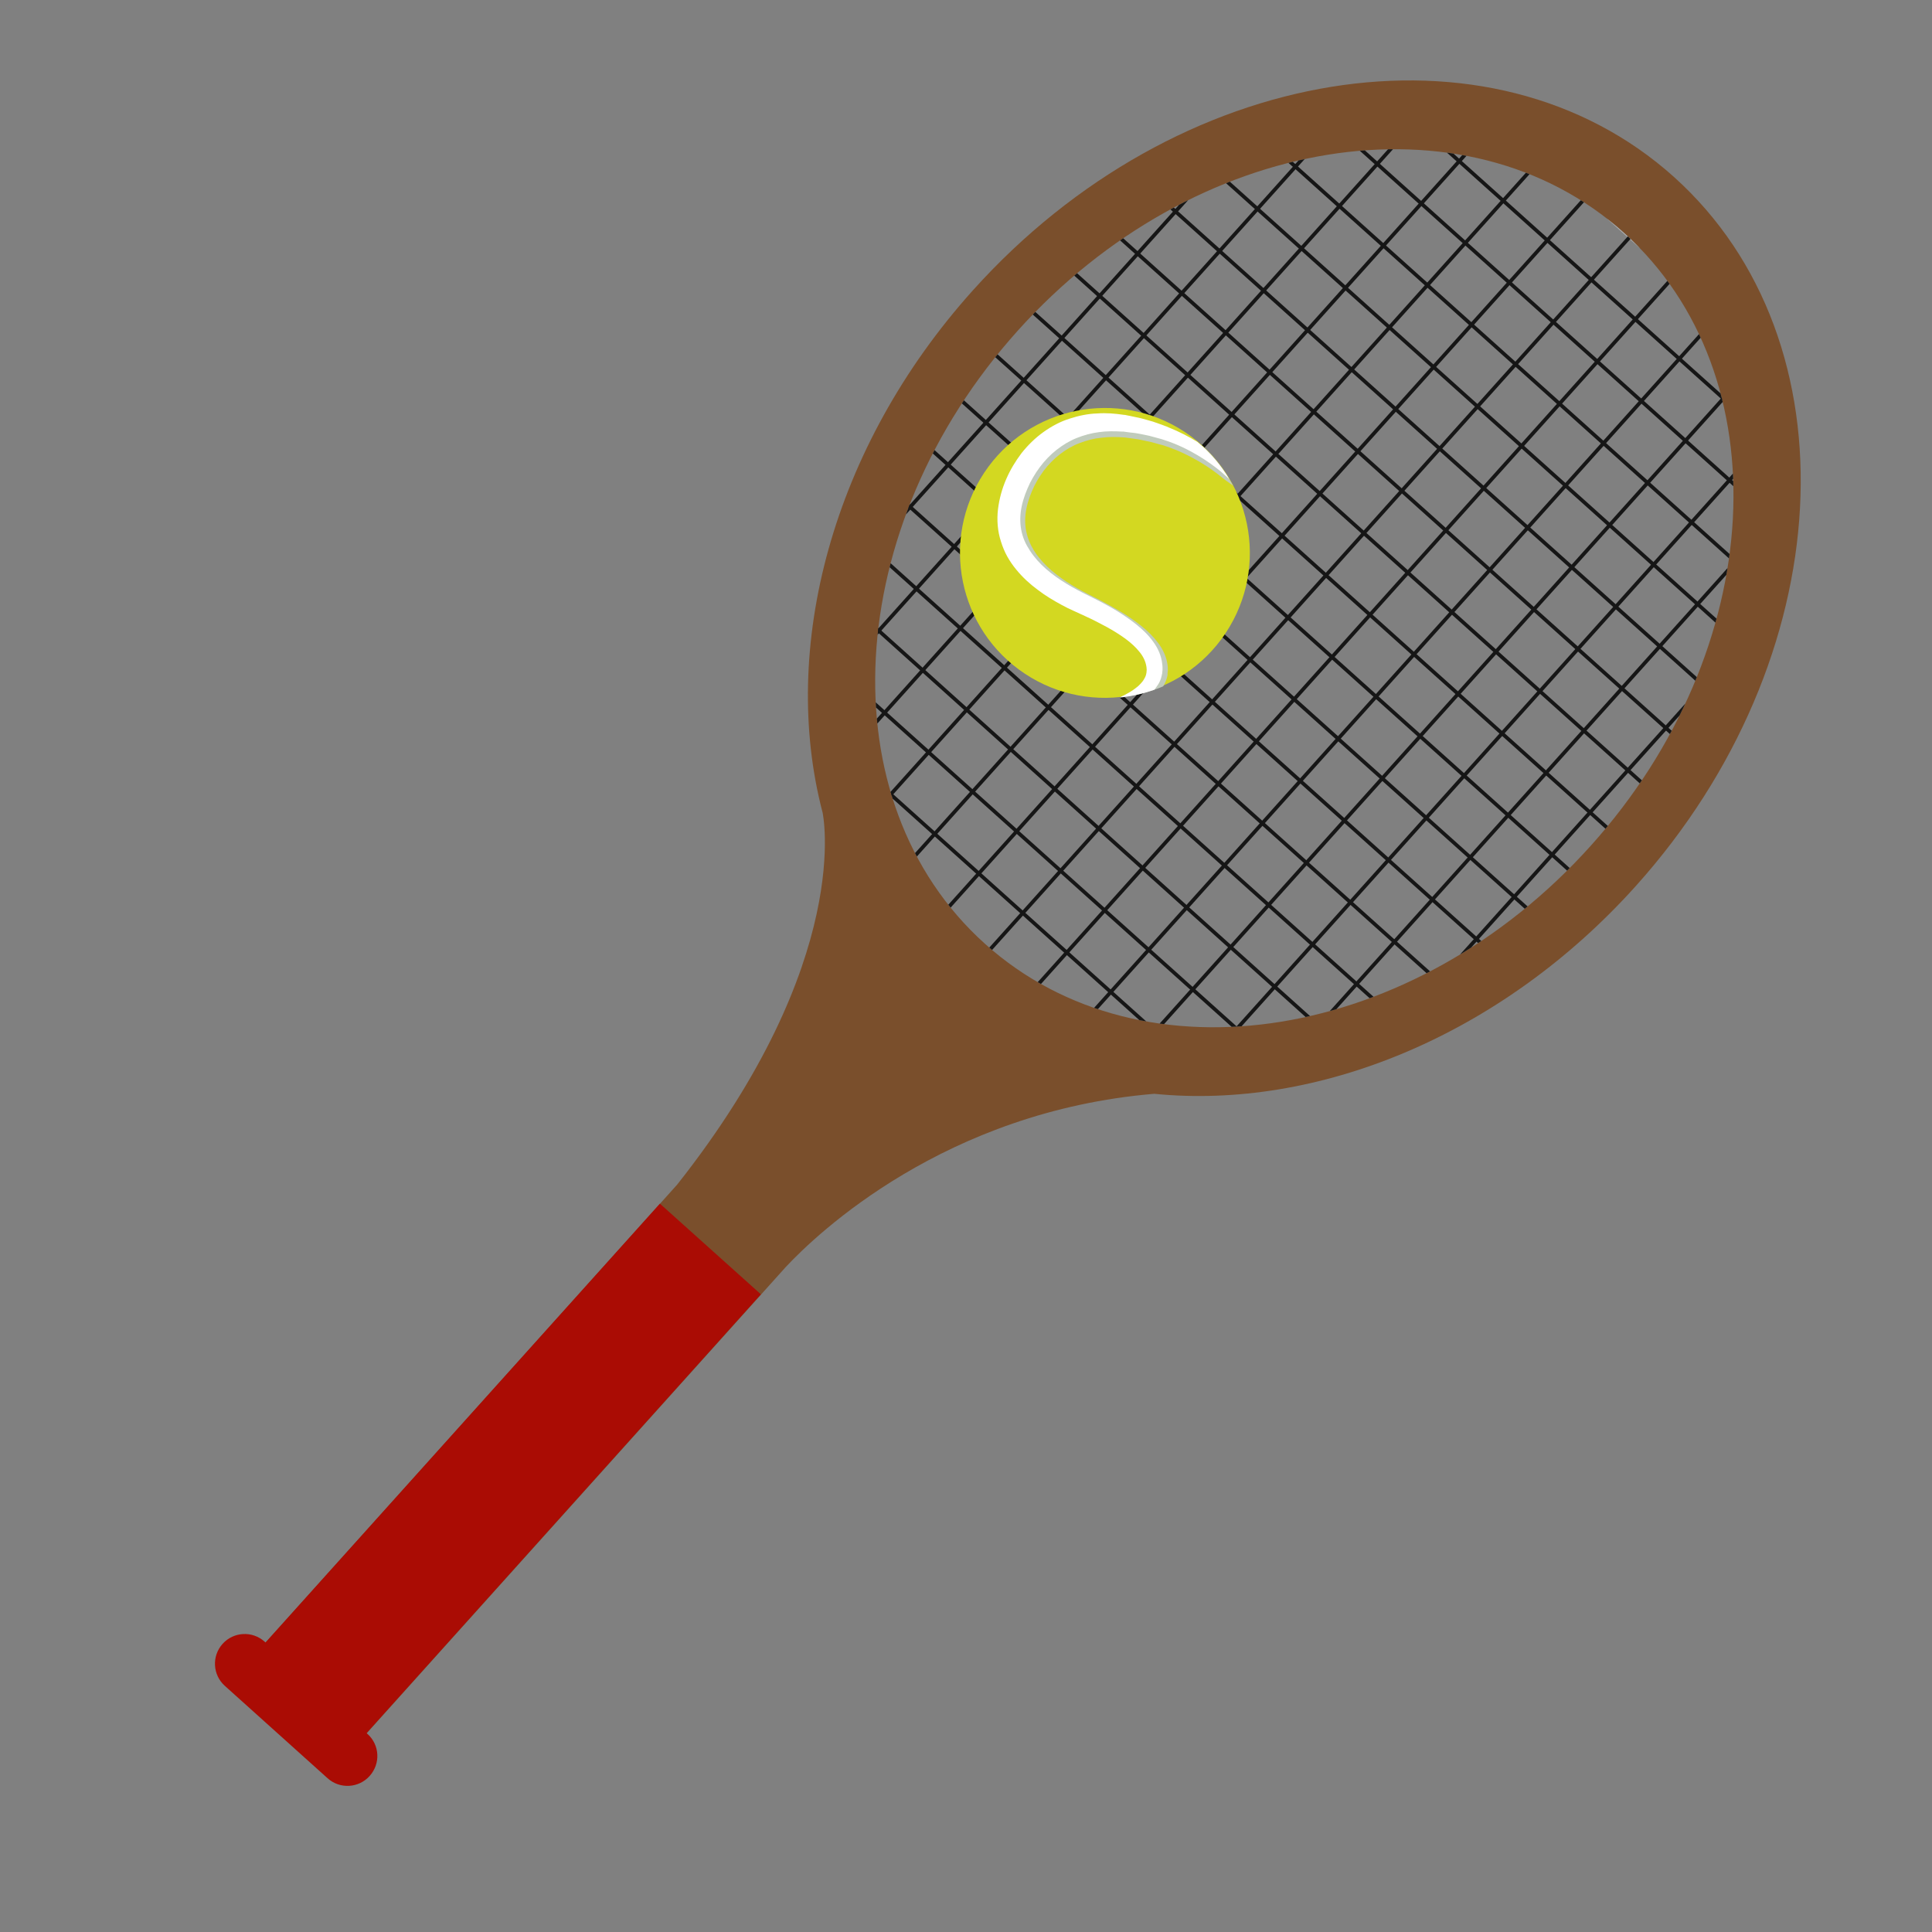 <?xml version="1.0" encoding="utf-8"?>
<!-- Generator: Adobe Illustrator 21.1.0, SVG Export Plug-In . SVG Version: 6.00 Build 0)  -->
<svg version="1.1" id="Warstwa_1" xmlns="http://www.w3.org/2000/svg" xmlns:xlink="http://www.w3.org/1999/xlink" x="0px" y="0px"
	 viewBox="0 0 1417.3 1417.3" style="enable-background:new 0 0 1417.3 1417.3;" xml:space="preserve">
<rect x="0" y="0" width="1417.3" height="1417.3" fill="#808080" stroke="none"/>
<style type="text/css">
	.st0{fill:#7A4F2C;}
	.st1{clip-path:url(#SVGID_2_);}
	.st2{fill:#161616;}
	.st3{fill:none;stroke:#B1B1B1;stroke-width:1.125;stroke-miterlimit:10;}
	.st4{fill:#AA0C04;}
	.st5{fill:#D3D821;}
	.st6{fill:#C0CBBC;}
	.st7{fill:#FFFFFF;}
</style>
<g id="tennis1">
	<path class="st0" d="M1200,650c149.7-166.6,162.2-399.5,28-520.2C1093.7,9.2,863.4,46.4,713.7,213
		C609.8,328.6,572,476.1,603.4,595.9c0,0,0-0.1,0-0.1c0,0,24,108-106.7,273.3l-314.2,349.6l74.1,66.6l319.9-355.9
		c23-24.6,116.9-114.2,270.3-127c0,0-0.1,0-0.1,0C965.3,814.3,1100.4,760.8,1200,650z M722.5,692.3
		C606.4,588,617.2,386.6,746.6,242.6c129.5-144,328.5-176.2,444.6-71.9c116.1,104.3,105.3,305.7-24.2,449.7
		C1037.6,764.5,838.5,796.7,722.5,692.3z"/>
	<g>
		<defs>
			<path id="SVGID_1_" d="M722.5,692.3C606.4,588,617.2,386.6,746.6,242.6c129.5-144,328.5-176.2,444.6-71.9
				c116.1,104.3,105.3,305.7-24.2,449.7C1037.6,764.5,838.5,796.7,722.5,692.3z"/>
		</defs>
		<clipPath id="SVGID_2_">
			<use xlink:href="#SVGID_1_"  style="overflow:visible;"/>
		</clipPath>
		<g class="st1">
			<g>
				
					<rect x="1134.2" y="-142.3" transform="matrix(0.668 -0.744 0.744 0.668 203.341 921.629)" class="st2" width="2.7" height="750"/>
				
					<rect x="1162.1" y="-173.3" transform="matrix(0.668 -0.744 0.744 0.668 235.597 932.066)" class="st2" width="2.7" height="750"/>
				<line class="st3" x1="912.4" y1="-79.9" x2="1470.1" y2="421.5"/>
				
					<rect x="1106.4" y="-111.3" transform="matrix(0.668 -0.744 0.744 0.668 171.084 911.191)" class="st2" width="2.7" height="750"/>
				
					<rect x="1078.5" y="-80.4" transform="matrix(0.668 -0.744 0.744 0.668 138.827 900.748)" class="st2" width="2.7" height="750"/>
				
					<rect x="1050.7" y="-49.4" transform="matrix(0.668 -0.744 0.744 0.668 106.573 890.306)" class="st2" width="2.7" height="750"/>
				
					<rect x="1022.9" y="-18.4" transform="matrix(0.668 -0.744 0.744 0.668 74.316 879.87)" class="st2" width="2.7" height="750"/>
				
					<rect x="995" y="12.5" transform="matrix(0.668 -0.744 0.744 0.668 42.071 869.447)" class="st2" width="2.7" height="750"/>
				
					<rect x="967.2" y="43.5" transform="matrix(0.668 -0.744 0.744 0.668 9.808 859.003)" class="st2" width="2.7" height="750"/>
				
					<rect x="939.3" y="74.5" transform="matrix(0.668 -0.744 0.744 0.668 -22.45 848.558)" class="st2" width="2.7" height="750"/>
				
					<rect x="911.5" y="105.4" transform="matrix(0.668 -0.744 0.744 0.668 -54.706 838.119)" class="st2" width="2.7" height="750"/>
				
					<rect x="883.7" y="136.4" transform="matrix(0.668 -0.744 0.744 0.668 -86.963 827.689)" class="st2" width="2.7" height="750"/>
				
					<rect x="855.8" y="167.4" transform="matrix(0.668 -0.744 0.744 0.668 -119.22 817.253)" class="st2" width="2.7" height="750"/>
				
					<rect x="828" y="198.3" transform="matrix(0.668 -0.744 0.744 0.668 -151.474 806.814)" class="st2" width="2.7" height="750"/>
				
					<rect x="800.2" y="229.3" transform="matrix(0.669 -0.744 0.744 0.669 -183.732 796.353)" class="st2" width="2.7" height="750"/>
				
					<rect x="772.3" y="260.3" transform="matrix(0.668 -0.744 0.744 0.668 -215.984 785.934)" class="st2" width="2.7" height="750"/>
				
					<rect x="744.5" y="291.2" transform="matrix(0.668 -0.744 0.744 0.668 -248.237 775.492)" class="st2" width="2.7" height="750"/>
				<line class="st3" x1="439.1" y1="446.5" x2="996.9" y2="947.9"/>
			</g>
			<g>
				
					<rect x="740" y="587.7" transform="matrix(0.668 -0.744 0.744 0.668 -68.372 1024.779)" class="st2" width="750" height="2.7"/>
				
					<rect x="772.3" y="616.7" transform="matrix(0.668 -0.744 0.744 0.668 -79.256 1058.423)" class="st2" width="750" height="2.7"/>
				<line class="st3" x1="1430.3" y1="368.2" x2="928.9" y2="926"/>
				<line class="st3" x1="1462.6" y1="397.2" x2="961.2" y2="955"/>
				
					<rect x="707.7" y="558.7" transform="matrix(0.668 -0.744 0.744 0.668 -57.495 991.136)" class="st2" width="750" height="2.7"/>
				
					<rect x="675.4" y="529.7" transform="matrix(0.668 -0.744 0.744 0.668 -46.608 957.5)" class="st2" width="750" height="2.7"/>
				
					<rect x="643.2" y="500.6" transform="matrix(0.668 -0.744 0.744 0.668 -35.726 923.854)" class="st2" width="750" height="2.7"/>
				
					<rect x="610.9" y="471.6" transform="matrix(0.668 -0.744 0.744 0.668 -24.847 890.208)" class="st2" width="750" height="2.7"/>
				
					<rect x="578.6" y="442.6" transform="matrix(0.668 -0.744 0.744 0.668 -13.967 856.571)" class="st2" width="750" height="2.7"/>
				
					<rect x="546.3" y="413.6" transform="matrix(0.668 -0.744 0.744 0.668 -3.085 822.928)" class="st2" width="750" height="2.7"/>
				
					<rect x="514" y="384.5" transform="matrix(0.668 -0.744 0.744 0.668 7.802 789.292)" class="st2" width="750" height="2.7"/>
				
					<rect x="481.7" y="355.5" transform="matrix(0.668 -0.744 0.744 0.668 18.68 755.644)" class="st2" width="750" height="2.7"/>
				
					<rect x="449.4" y="326.5" transform="matrix(0.668 -0.744 0.744 0.668 29.565 722.002)" class="st2" width="750" height="2.7"/>
				
					<rect x="417.2" y="297.5" transform="matrix(0.668 -0.744 0.744 0.668 40.443 688.359)" class="st2" width="750" height="2.7"/>
				
					<rect x="384.9" y="268.4" transform="matrix(0.668 -0.744 0.744 0.668 51.327 654.719)" class="st2" width="750" height="2.7"/>
				<line class="st3" x1="978.3" y1="-38.1" x2="476.9" y2="519.7"/>
				<line class="st3" x1="946" y1="-67.1" x2="444.6" y2="490.6"/>
			</g>
		</g>
	</g>
	<path class="st4" d="M269.6,1272l-0.7-0.6l289.3-321.9L484.1,883l-289.3,321.9l-0.7-0.6c-9-8.1-22.8-7.3-30.8,1.6
		c-8.1,9-7.3,22.8,1.6,30.8l75.4,67.8c9,8.1,22.8,7.3,30.8-1.6C279.3,1293.9,278.6,1280.1,269.6,1272z"/>
	<g>
		
			<ellipse transform="matrix(0.552 -0.834 0.834 0.552 24.367 857.565)" class="st5" cx="810.7" cy="406.1" rx="106.3" ry="106.3"/>
		<g>
			<path class="st6" d="M853.3,503.5c1.3-2.1,2.4-4.6,3-7.3l0.2-1l0-0.3c0,0.2,0-0.4,0-0.4l0-0.1l0-0.4c0-0.6,0.1-1,0.2-1.7
				c0-0.8,0-1.5,0-2.3c0-0.8-0.1-1.4-0.2-2.2c-0.7-5.7-3.3-11.3-6.8-16c-3.5-4.7-7.7-8.8-12.3-12.5c-4.6-3.7-9.6-7.1-14.8-10.3
				c-5.2-3.1-10.7-6.1-16.2-9c-2.7-1.4-5.5-2.8-8.3-4.2c-1.4-0.7-2.7-1.4-4-2.1c-1.3-0.7-2.6-1.5-4-2.2
				c-10.5-6.1-20.8-13.4-28.1-22.7c-1.9-2.3-3.4-4.7-4.8-7.2c-1.4-2.5-2.5-5.1-3.3-7.7c-1.7-5.3-2.2-10.9-1.6-16.5
				c0.6-5.6,2.3-11.3,4.6-16.8l1.9-4.2l2-3.7c0.8-1.3,1.5-2.5,2.3-3.7c0.8-1.2,1.7-2.4,2.5-3.6c3.5-4.6,7.5-8.7,12-12.2
				c4.4-3.4,9.3-6.3,14.5-8.2c5.2-2,10.6-3.4,16.1-3.9c5.5-0.7,11.1-0.6,16.5-0.2l1,0.1c-0.4-0.1,0,0-0.1,0l0.1,0l0.3,0l0.5,0.1
				l2.1,0.3c1.4,0.2,2.8,0.4,4.2,0.6c2.9,0.3,5.4,1,7.9,1.5c1.3,0.3,2.5,0.5,3.8,0.8c1.2,0.3,2.5,0.7,3.7,1c1.2,0.4,2.5,0.7,3.7,1
				c0.6,0.2,1.2,0.3,1.8,0.5c0.6,0.2,1.2,0.4,1.7,0.6c9.4,3.1,17.5,7.2,24.5,11.3c6.9,4.1,12.6,8.3,17.1,12c2.3,2,5.9,4.1,7.6,5.7
				c-5.1-9.6-13.3-21.5-22.8-29.3c-6.1-3.7-15.3-5.5-23.1-8.6c-0.6-0.3-1.2-0.5-1.8-0.8c-0.6-0.2-1.3-0.5-1.9-0.7
				c-1.3-0.5-2.6-0.9-3.8-1.4c-1.3-0.5-2.6-1-3.9-1.4c-1.4-0.4-2.8-0.8-4.2-1.2c-2.8-0.8-5.7-1.7-8.4-2.2c-1.4-0.3-2.8-0.6-4.2-0.9
				l-2.1-0.5l-0.5-0.1l-0.3-0.1l-0.1,0c-0.1,0,0.1,0-0.4-0.1l-1.1-0.2c-6.1-0.9-12.5-1.6-19.1-1.3c-6.6,0.1-13.4,1.3-20.1,3.4
				c-6.7,2-13.1,5.3-18.9,9.3c-5.8,4.1-11.1,9.1-15.6,14.8c-8.8,11.4-14.8,24.8-16.5,40c-0.7,7.6,0,15.6,2.5,23.1
				c1.2,3.7,2.8,7.3,4.8,10.7c1.9,3.4,4.1,6.5,6.5,9.4c4.8,5.8,10.3,10.7,16,14.9c5.7,4.3,11.5,7.8,17.4,11c1.5,0.8,2.9,1.6,4.4,2.3
				c1.5,0.7,3.1,1.5,4.4,2.1c2.8,1.3,5.7,2.6,8.4,3.9c5.5,2.6,10.7,5.2,15.6,7.9c4.9,2.8,9.6,5.6,13.7,8.6c4.1,3,7.8,6.2,10.5,9.6
				c2.8,3.4,4.5,6.8,5.1,10.2c0.1,0.4,0.2,0.9,0.2,1.2c0,0.3,0.1,0.7,0.1,1c0,0.5,0,1.1,0,1.6l0,0.4l0,0l0,0.1l-0.1,0.5
				c-0.2,1.4-0.7,2.8-1.4,4.1c-0.7,1.3-1.7,2.5-2.7,3.7c-1.1,1.1-2.2,2.2-3.5,3.1c-2.4,1.9-5.1,3.3-7.5,4.5
				c-1.5,0.7-2.8,1.3-4.1,1.9C835.5,509.8,844.6,507.2,853.3,503.5z"/>
		</g>
		<g>
			<path class="st7" d="M852.2,495.7l0.2-1.1l0.1-0.3c0,0.2,0.1-0.4,0.1-0.4l0-0.1l0-0.4c0.1-0.6,0.1-1.1,0.2-1.7c0-0.8,0-1.6,0-2.4
				c0-0.8-0.1-1.5-0.2-2.2c-0.6-5.9-3.1-11.6-6.6-16.3c-3.4-4.8-7.7-8.9-12.3-12.6c-4.6-3.7-9.6-7.1-14.8-10.3
				c-5.2-3.1-10.7-6.1-16.3-8.9c-2.8-1.4-5.5-2.8-8.4-4.2c-1.4-0.7-2.7-1.4-4-2.1c-1.3-0.7-2.6-1.5-4-2.2c-10.5-6-20.8-13.4-28-22.8
				c-1.8-2.3-3.4-4.8-4.8-7.3c-1.4-2.5-2.5-5.1-3.3-7.8c-1.6-5.4-2-11.1-1.3-16.9c0.7-5.8,2.5-11.6,4.9-17.2l2-4.4l2.1-3.8
				c0.8-1.3,1.6-2.6,2.4-3.9c0.9-1.2,1.7-2.5,2.6-3.7c3.6-4.8,7.7-9.1,12.3-12.7c4.6-3.6,9.5-6.6,14.8-8.7
				c5.3-2.1,10.8-3.6,16.4-4.3c5.6-0.8,11.2-0.7,16.7-0.4l1,0c-0.4-0.1,0,0-0.1,0l0.1,0l0.3,0l0.5,0.1l2.2,0.3
				c1.4,0.2,2.9,0.4,4.3,0.5c2.9,0.3,5.4,0.9,8,1.4c1.3,0.3,2.5,0.5,3.8,0.8c1.3,0.3,2.5,0.7,3.7,1c1.2,0.3,2.5,0.7,3.7,1
				c0.6,0.2,1.2,0.3,1.8,0.5c0.6,0.2,1.2,0.4,1.8,0.6c9.4,3,17.6,7.1,24.5,11.2c6.9,4.1,12.6,8.3,17.1,12c2.3,2,4.3,3.8,6,5.4
				c-6.1-10.2-13.9-19.4-23.4-27.3c-6.1-3.7-13.1-7.4-20.9-10.5c-0.6-0.3-1.2-0.5-1.8-0.8c-0.6-0.2-1.3-0.4-1.9-0.7
				c-1.3-0.5-2.6-0.9-3.9-1.4c-1.3-0.4-2.6-0.9-4-1.4c-1.4-0.4-2.8-0.8-4.2-1.2c-2.8-0.8-5.7-1.6-8.5-2.1c-1.4-0.3-2.8-0.6-4.2-0.9
				l-2.1-0.4l-0.5-0.1l-0.3-0.1l-0.1,0c-0.1,0,0.1,0-0.4-0.1l-1.2-0.1c-6.2-0.9-12.6-1.5-19.3-1c-6.7,0.2-13.6,1.6-20.3,3.8
				c-6.8,2.1-13.3,5.6-19.3,9.9c-6,4.3-11.3,9.5-16,15.4c-9,11.9-15.4,25.6-17.3,41.3c-0.9,7.8-0.3,16,2.2,23.6
				c1.2,3.8,2.7,7.5,4.6,10.9c1.9,3.4,4.1,6.6,6.5,9.5c4.8,5.9,10.2,10.8,15.9,15c5.6,4.3,11.5,7.8,17.4,11c1.5,0.8,2.9,1.5,4.4,2.3
				c1.5,0.7,3.1,1.5,4.5,2.1c2.8,1.3,5.7,2.6,8.5,3.9c5.5,2.5,10.7,5.2,15.7,7.9c4.9,2.7,9.6,5.6,13.7,8.6c4.1,3,7.7,6.3,10.4,9.7
				c2.8,3.4,4.4,6.9,5,10.3c0.1,0.4,0.1,0.9,0.2,1.3c0,0.4,0,0.7,0.1,1.1c0,0.5,0,1.1-0.1,1.6l0,0.4l0,0l0,0.1l-0.1,0.6
				c-0.2,1.5-0.7,2.9-1.5,4.2c-0.7,1.4-1.7,2.6-2.8,3.8c-1.1,1.2-2.3,2.3-3.6,3.2c-2.5,2-5.2,3.5-7.6,4.8c-1.7,0.8-3.2,1.6-4.7,2.2
				c8.9-0.9,17.7-2.9,26.1-5.9c0.6-0.8,1.2-1.6,1.8-2.5C850.4,501.2,851.6,498.6,852.2,495.7z"/>
		</g>
	</g>
</g>
</svg>
